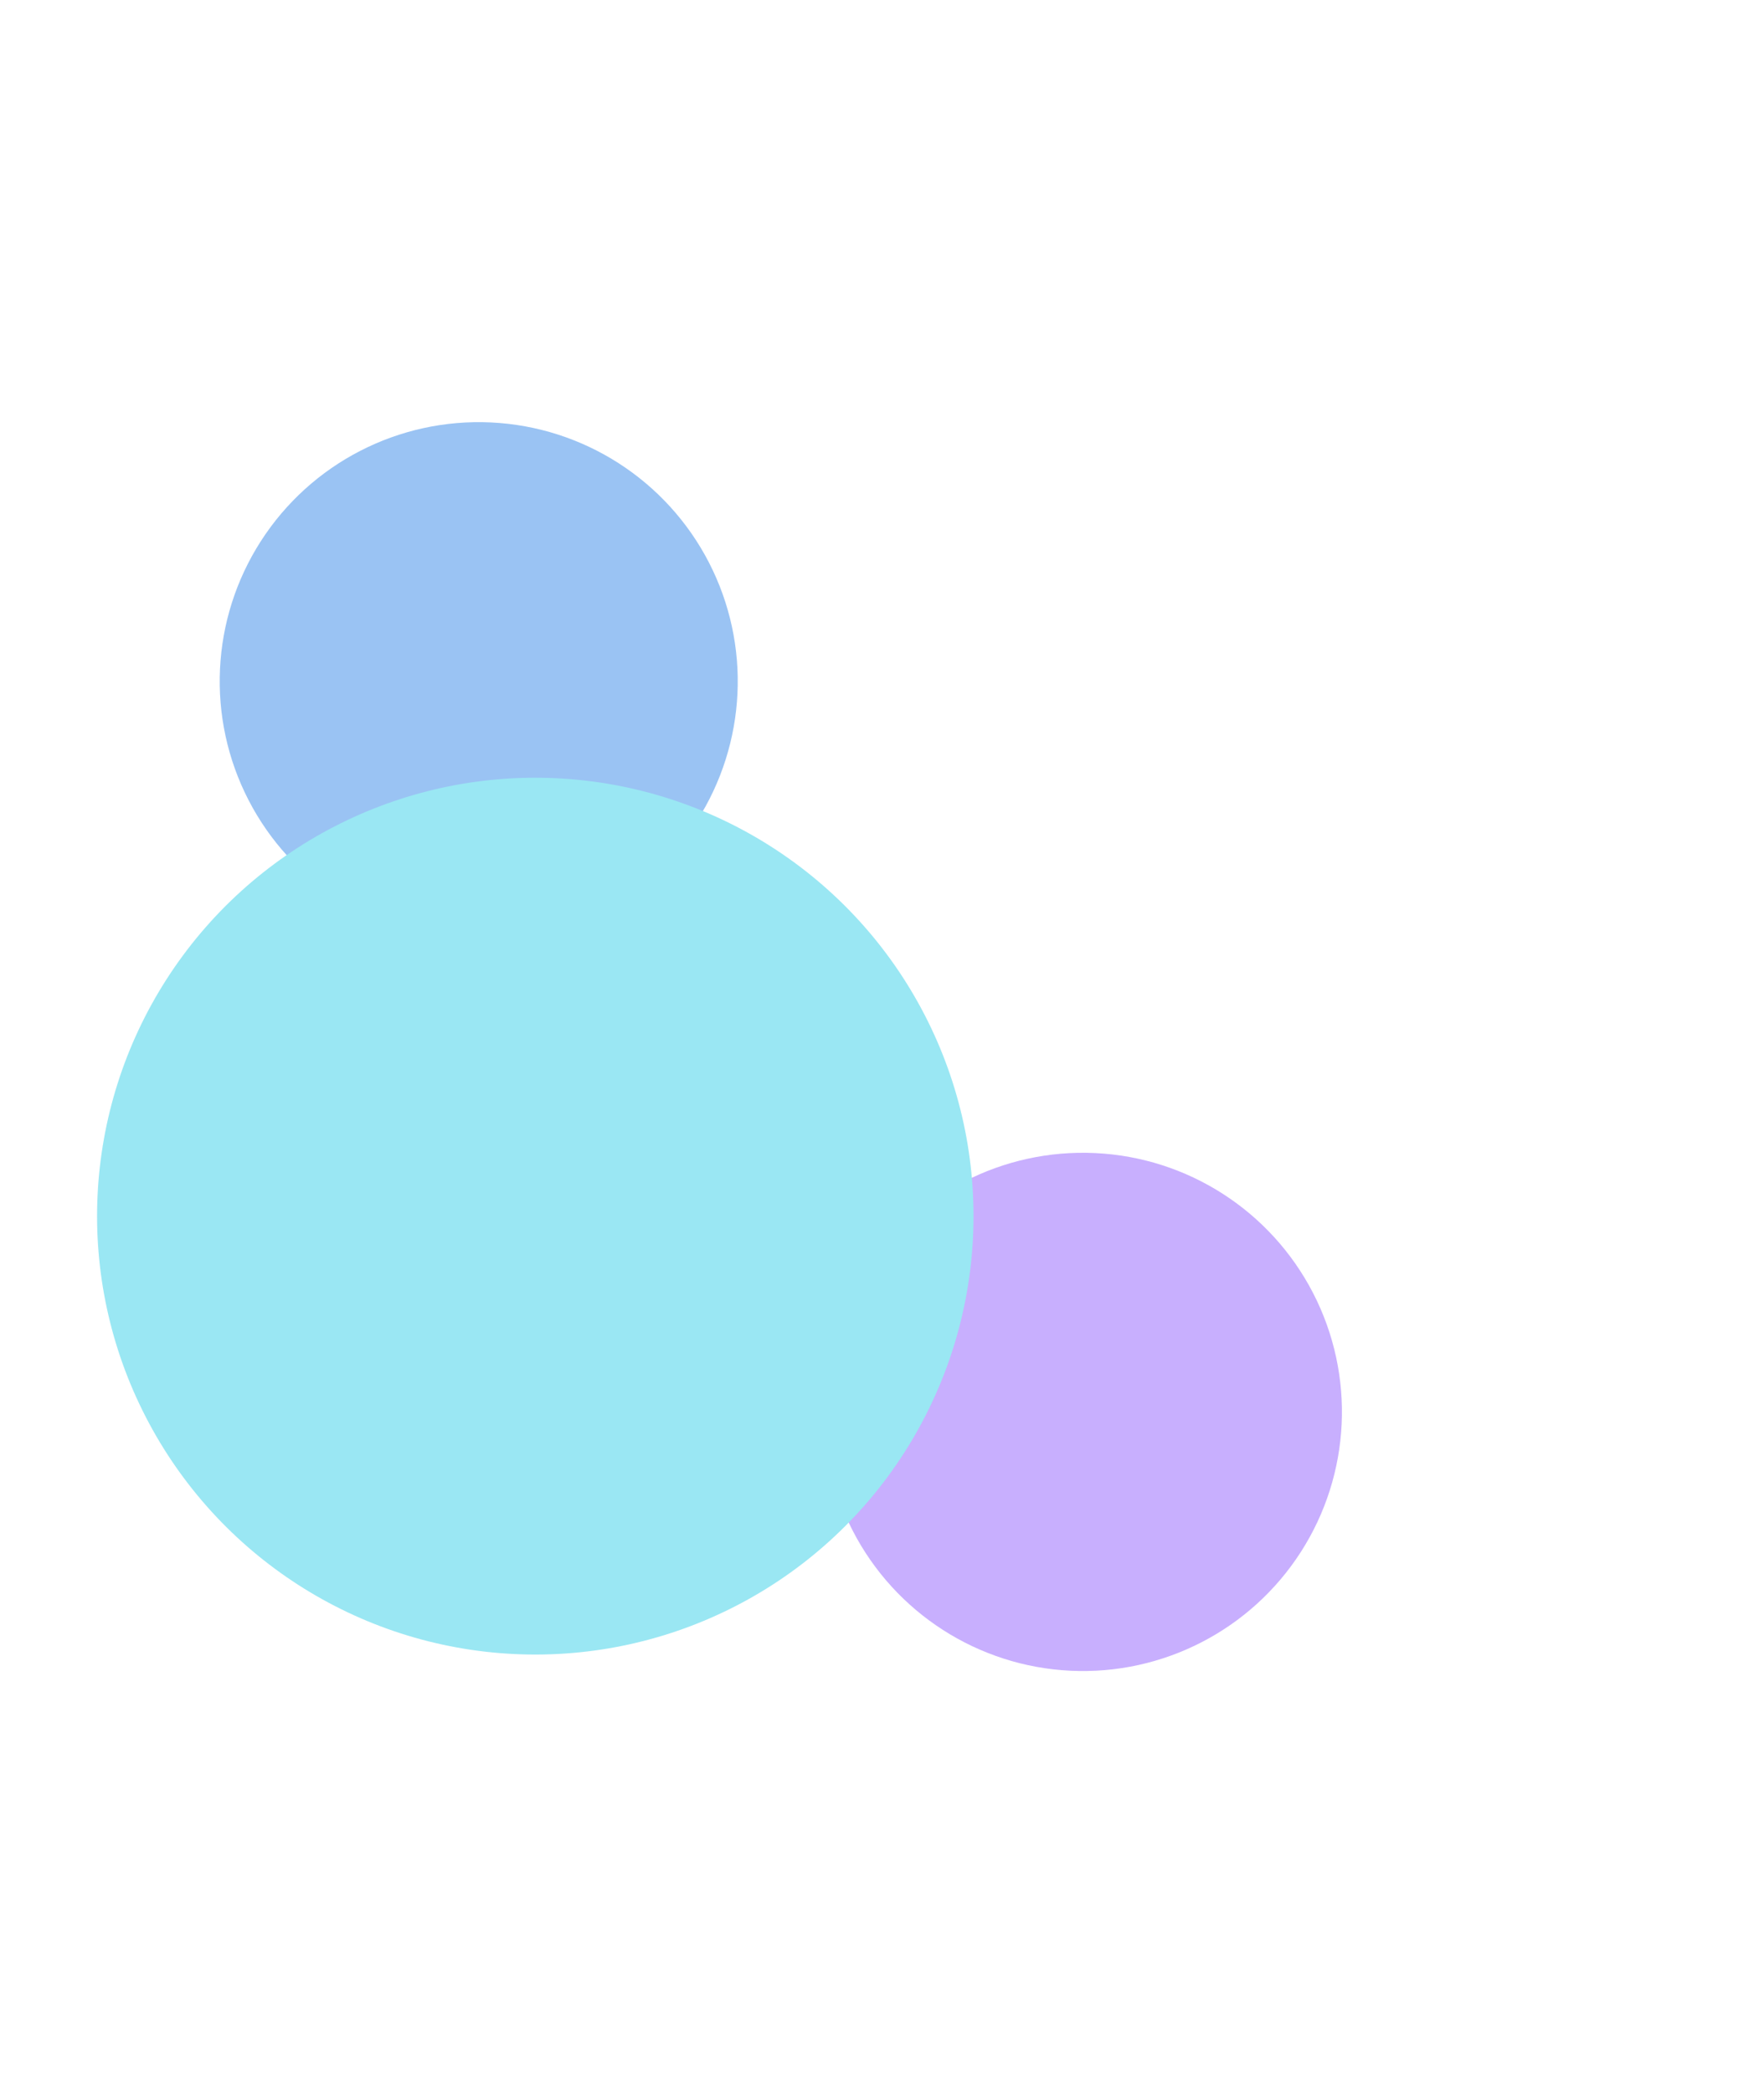 
<svg width="839" height="995" fill="none" xmlns="http://www.w3.org/2000/svg"><g opacity=".4"><g filter="url(#a)"><circle r="123.196" transform="scale(1 -1) rotate(87.283 609.46 -65.582)" fill="#7536FC"/></g><g filter="url(#b)"><circle r="123.196" transform="scale(1 -1) rotate(87.283 283.663 -42.57)" fill="#0369E0"/></g><g filter="url(#c)"><circle r="208.43" transform="scale(1 -1) rotate(87.283 430.435 -155.602)" fill="#03C2E0"/></g></g><defs><filter id="a" x="191.863" y="348.051" width="646.397" height="646.397" filterUnits="userSpaceOnUse" color-interpolation-filters="sRGB"><feFlood flood-opacity="0" result="BackgroundImageFix"/><feBlend in="SourceGraphic" in2="BackgroundImageFix" result="shape"/><feGaussianBlur stdDeviation="100" result="effect1_foregroundBlur_173_654"/></filter><filter id="b" x="-95.504" y=".698" width="646.397" height="646.397" filterUnits="userSpaceOnUse" color-interpolation-filters="sRGB"><feFlood flood-opacity="0" result="BackgroundImageFix"/><feBlend in="SourceGraphic" in2="BackgroundImageFix" result="shape"/><feGaussianBlur stdDeviation="100" result="effect1_foregroundBlur_173_654"/></filter><filter id="c" x="-153.831" y="169.743" width="816.869" height="816.869" filterUnits="userSpaceOnUse" color-interpolation-filters="sRGB"><feFlood flood-opacity="0" result="BackgroundImageFix"/><feBlend in="SourceGraphic" in2="BackgroundImageFix" result="shape"/><feGaussianBlur stdDeviation="100" result="effect1_foregroundBlur_173_654"/></filter></defs></svg>
